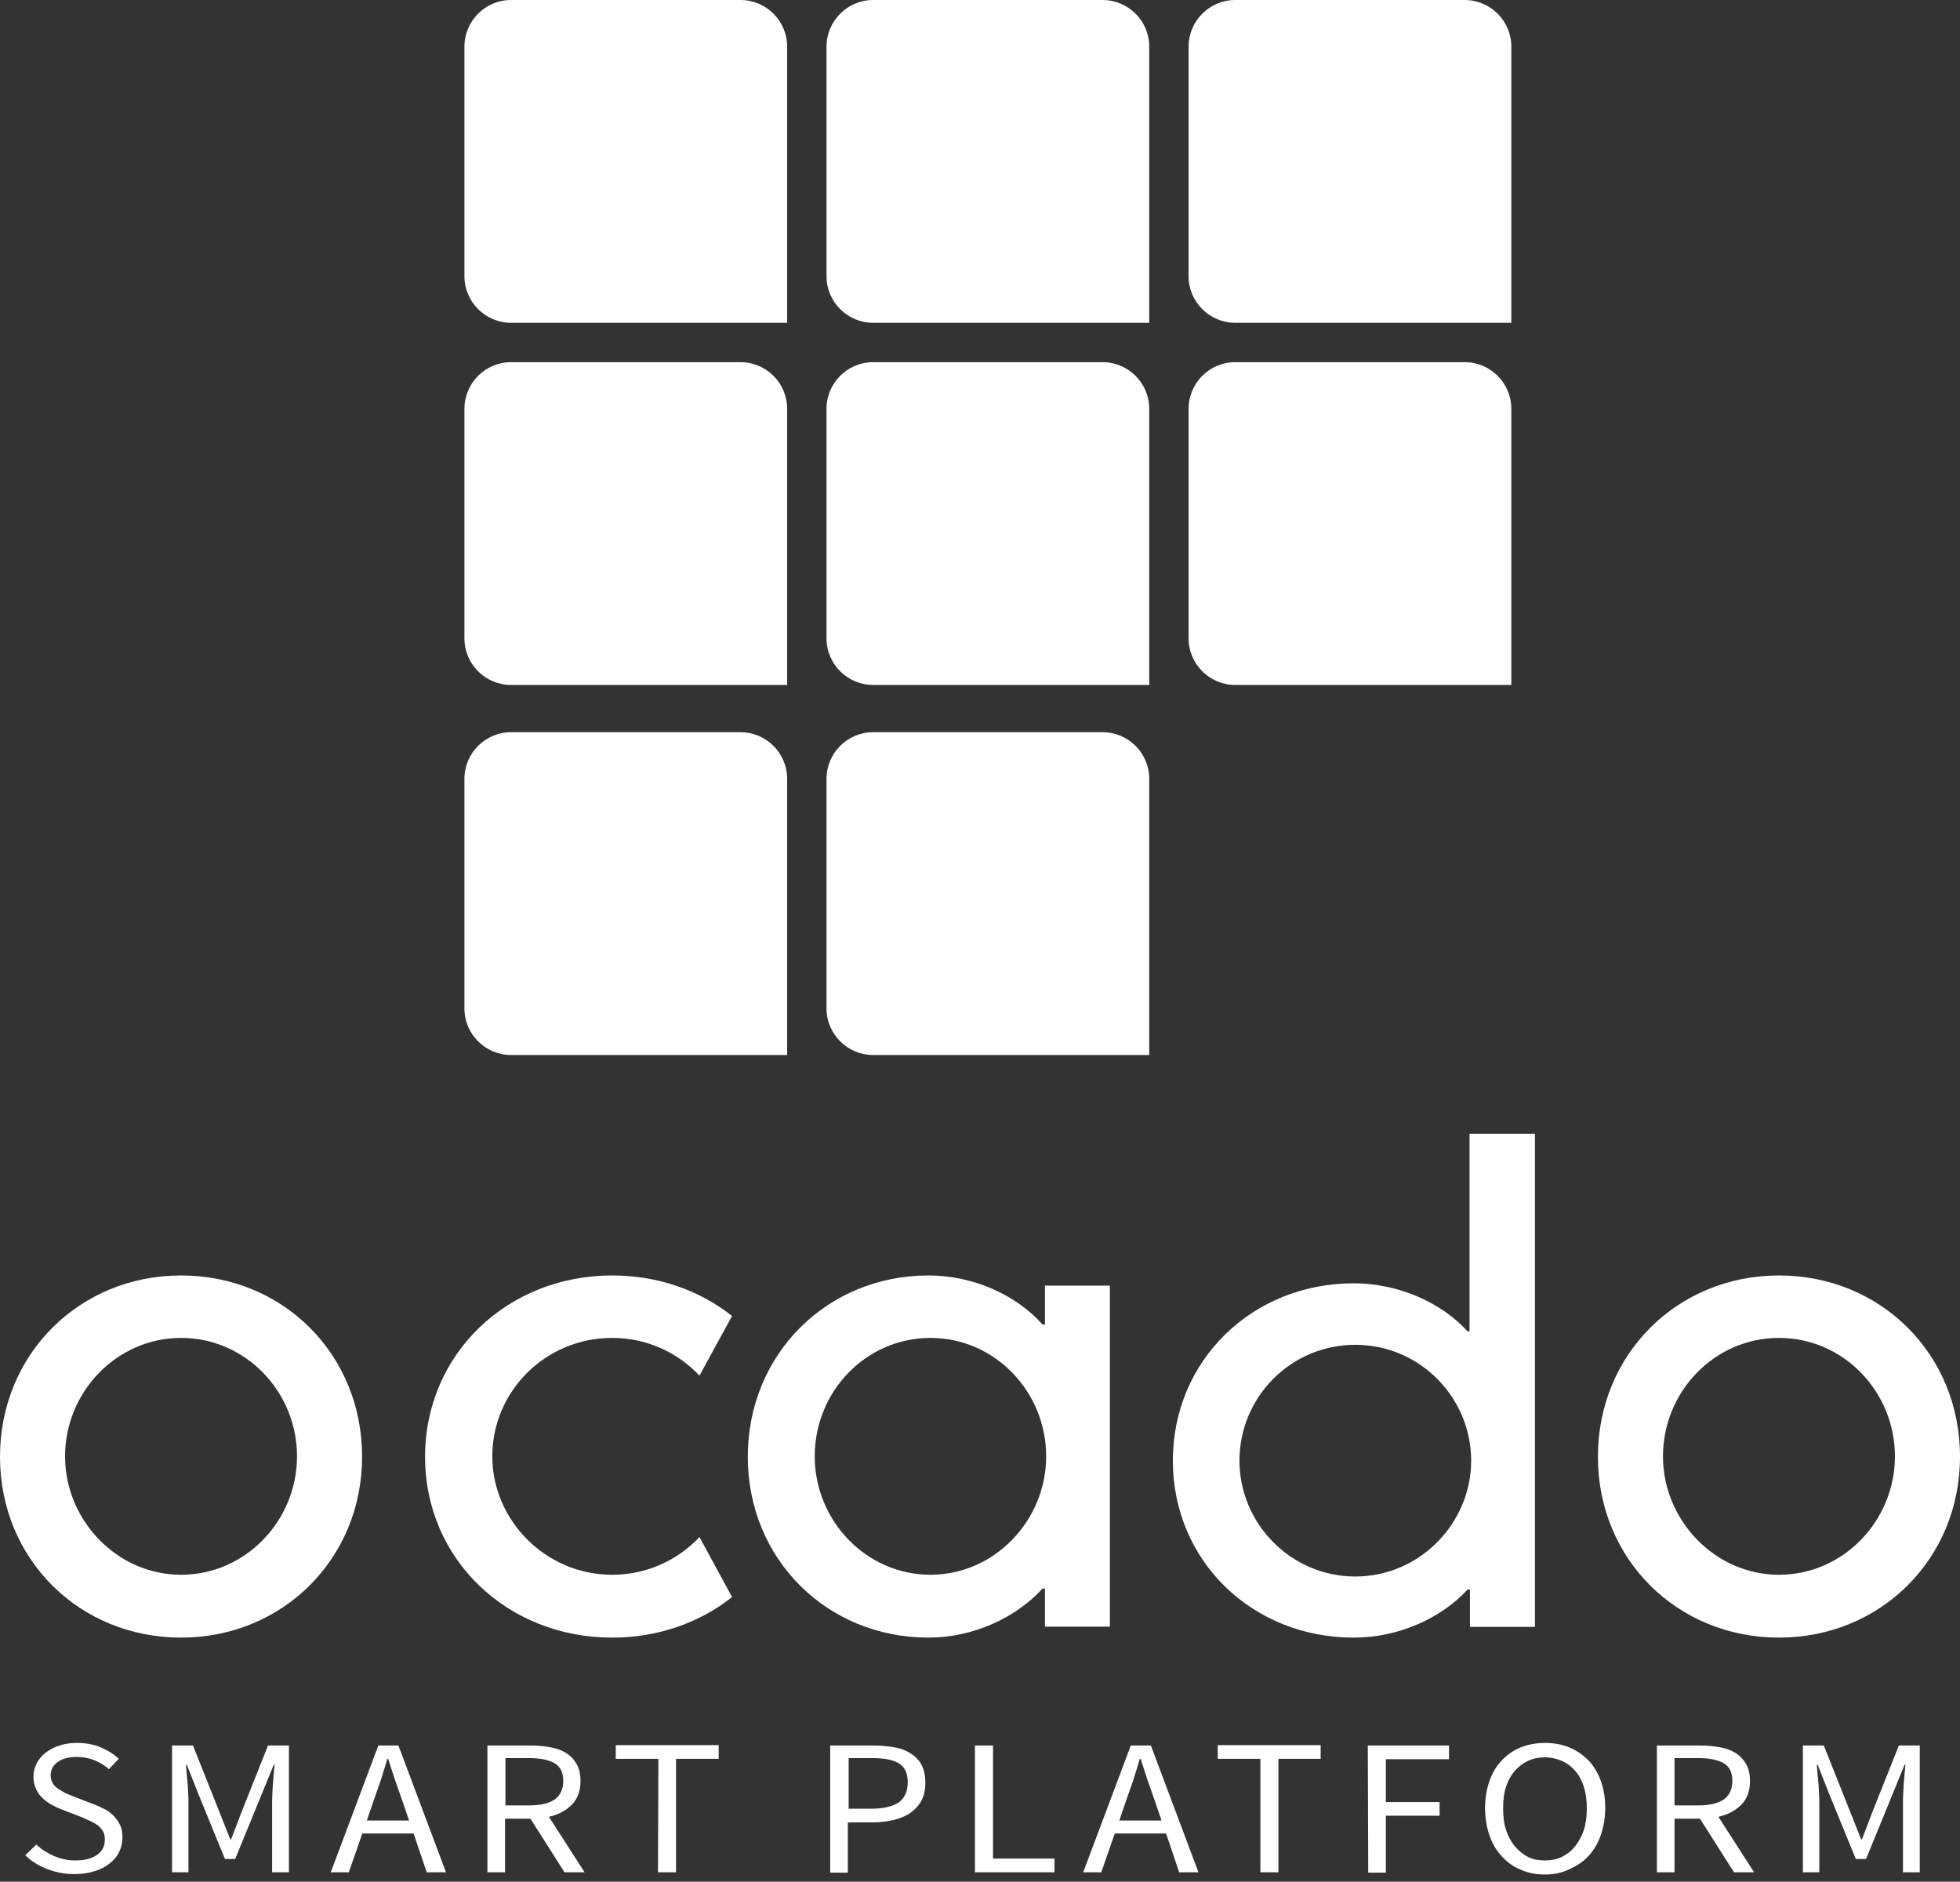 <svg fill="none" height="239" viewBox="0 0 249 239" width="249" xmlns="http://www.w3.org/2000/svg"><rect x="0" y="0" width="249" height="239" fill="#333333" stroke="none"/><g fill="#fff"><path d="m64.922 41c-3.24 0-5.922-2.632-5.922-5.922v-29.156c0-3.24 2.632-5.922 5.922-5.922h29.156c3.24 0 5.922 2.632 5.922 5.922v35.078z"/><path d="m110.922 87c-3.239 0-5.922-2.632-5.922-5.922v-29.156c0-3.24 2.632-5.922 5.922-5.922h29.156c3.239 0 5.922 2.632 5.922 5.922v35.078z"/><path d="m110.922 41c-3.239 0-5.922-2.632-5.922-5.922v-29.156c0-3.24 2.632-5.922 5.922-5.922h29.156c3.239 0 5.922 2.632 5.922 5.922v35.078z"/><path d="m156.922 87c-3.239 0-5.922-2.632-5.922-5.922v-29.156c0-3.24 2.632-5.922 5.922-5.922h29.156c3.239 0 5.922 2.632 5.922 5.922v35.078z"/><path d="m64.922 134c-3.24 0-5.922-2.632-5.922-5.922v-29.156c0-3.24 2.632-5.922 5.922-5.922h29.156c3.24 0 5.922 2.632 5.922 5.922v35.078z"/><path d="m156.922 41c-3.239 0-5.922-2.632-5.922-5.922v-29.156c0-3.24 2.632-5.922 5.922-5.922h29.156c3.239 0 5.922 2.632 5.922 5.922v35.078z"/><path d="m64.922 87c-3.24 0-5.922-2.632-5.922-5.922v-29.156c0-3.24 2.632-5.922 5.922-5.922h29.156c3.24 0 5.922 2.632 5.922 5.922v35.078z"/><path d="m110.922 134c-3.239 0-5.922-2.632-5.922-5.922v-29.156c0-3.24 2.632-5.922 5.922-5.922h29.156c3.239 0 5.922 2.632 5.922 5.922v35.078z"/><path d="m4.616 234.284c.625.611 1.407 1.08 2.24 1.456.886.375 1.771.563 2.709.563 1.198 0 2.084-.235 2.761-.704.677-.47.99-1.127.99-1.925 0-.422-.052-.751-.208-1.033-.156-.281-.365-.516-.625-.751-.261-.187-.573-.375-.938-.563-.365-.141-.729-.328-1.146-.516l-2.553-.986c-.417-.141-.834-.376-1.302-.61-.417-.235-.834-.517-1.146-.845-.365-.329-.625-.704-.834-1.174-.208-.469-.313-.986-.313-1.549 0-.61.156-1.173.417-1.69.26-.516.677-.985 1.146-1.361.521-.376 1.094-.704 1.771-.892.677-.235 1.407-.329 2.24-.329 1.094 0 2.084.188 2.969.564.886.375 1.667.845 2.292 1.455l-1.25 1.314c-.521-.469-1.146-.845-1.823-1.126-.677-.282-1.407-.423-2.24-.423-.99 0-1.823.188-2.396.611-.625.422-.938.985-.938 1.736 0 .376.104.704.26.986.156.282.417.516.677.704.313.188.625.376.938.564.365.14.677.281 1.042.422l2.553.986c.521.188.99.422 1.459.657.469.235.834.563 1.146.892.312.328.573.751.781 1.173.208.47.261.986.261 1.549 0 .658-.156 1.221-.417 1.784-.261.564-.677 1.033-1.198 1.455-.521.423-1.146.752-1.927.986-.729.235-1.615.376-2.553.376-1.25 0-2.396-.235-3.49-.657-1.094-.423-1.98-.986-2.761-1.737z"/><path d="m21.859 221.704h2.657l3.438 8.637 1.302 3.286h.104l1.25-3.286 3.438-8.637h2.657v16.101h-2.136v-8.872c0-.704.052-1.502.104-2.394.052-.845.156-1.643.208-2.394h-.104l-1.459 3.568-3.438 8.402h-1.302l-3.438-8.402-1.407-3.568h-.104c.052.704.104 1.502.208 2.394.052.845.104 1.643.104 2.394v8.872h-2.084z"/><path d="m52.543 232.876h-6.512l-1.719 4.929h-2.292l6.043-16.101h2.553l6.043 16.101h-2.449zm-.573-1.643-.834-2.441c-.312-.892-.625-1.783-.938-2.675-.312-.892-.573-1.784-.886-2.723h-.104c-.26.939-.573 1.831-.834 2.723-.313.892-.625 1.783-.938 2.675l-.834 2.441z"/><path d="m71.714 237.805-4.324-6.806h-3.23v6.806h-2.24v-16.101h5.574c.886 0 1.771.094 2.501.235.781.141 1.459.422 1.98.751.573.375.99.845 1.302 1.408s.469 1.268.469 2.113c0 1.267-.365 2.253-1.094 3.004-.729.751-1.719 1.267-2.917 1.549l4.532 7.041zm-7.502-8.496h3.022c1.407 0 2.449-.235 3.23-.751.729-.517 1.094-1.315 1.094-2.347 0-1.08-.365-1.831-1.094-2.254-.729-.422-1.823-.657-3.23-.657h-3.022z"/><path d="m83.644 223.394h-5.418v-1.737h13.076v1.737h-5.418v14.411h-2.292z"/><path d="m105.471 221.704h5.47c.989 0 1.875.094 2.709.235.833.141 1.51.422 2.083.798.573.375 1.042.845 1.355 1.455.312.61.469 1.361.469 2.253 0 .845-.157 1.596-.469 2.206-.313.611-.782 1.127-1.355 1.55-.573.422-1.25.704-2.083.938-.834.188-1.72.329-2.709.329h-3.23v6.384h-2.24zm5.209 8.027c1.563 0 2.709-.282 3.491-.798.729-.516 1.146-1.361 1.146-2.535 0-1.173-.365-1.971-1.146-2.441-.782-.469-1.928-.657-3.439-.657h-2.917v6.431z"/><path d="m123.913 221.704h2.241v14.364h7.814v1.737h-10.107v-16.101z"/><path d="m148.136 232.876h-6.511l-1.72 4.929h-2.292l6.043-16.101h2.553l6.043 16.101h-2.449zm-.573-1.643-.833-2.441c-.313-.892-.625-1.783-.938-2.675-.312-.892-.573-1.784-.885-2.723h-.105c-.26.939-.573 1.831-.833 2.723-.313.892-.625 1.783-.938 2.675l-.833 2.441z"/><path d="m160.119 223.394h-5.418v-1.737h13.076v1.737h-5.366v14.411h-2.292z"/><path d="m173.768 221.704h10.314v1.737h-8.022v5.445h6.824v1.737h-6.824v7.229h-2.24z"/><path d="m196.272 238.087c-1.146 0-2.136-.188-3.074-.611-.937-.375-1.719-.938-2.396-1.689-.677-.705-1.198-1.596-1.563-2.629s-.573-2.206-.573-3.521c0-1.314.208-2.441.573-3.473.365-1.033.886-1.878 1.563-2.582s1.459-1.268 2.396-1.643c.938-.376 1.98-.564 3.074-.564 1.146 0 2.136.188 3.073.564.938.375 1.72.939 2.449 1.643.677.704 1.198 1.596 1.563 2.582.364 1.032.573 2.159.573 3.426 0 1.315-.209 2.441-.573 3.521-.365 1.033-.886 1.925-1.563 2.629-.677.751-1.511 1.267-2.449 1.69-.937.469-1.979.657-3.073.657zm0-1.784c.781 0 1.511-.141 2.188-.469.625-.329 1.198-.752 1.667-1.362s.833-1.267 1.094-2.065c.26-.798.365-1.737.365-2.723s-.105-1.878-.365-2.722c-.261-.798-.625-1.503-1.094-2.019-.469-.563-1.042-.986-1.667-1.267-.625-.282-1.355-.47-2.188-.47-.782 0-1.511.141-2.188.47-.625.281-1.198.751-1.667 1.267-.469.563-.834 1.221-1.094 2.019-.261.798-.365 1.689-.365 2.722s.104 1.925.365 2.723c.26.798.625 1.502 1.094 2.065.469.564 1.042 1.033 1.667 1.362.625.328 1.354.469 2.188.469z"/><path d="m220.288 237.805-4.324-6.806h-3.23v6.806h-2.24v-16.101h5.574c.886 0 1.772.094 2.501.235.781.141 1.459.422 1.979.751.574.375.99.845 1.303 1.408.312.563.469 1.268.469 2.113 0 1.267-.365 2.253-1.094 3.004-.73.751-1.719 1.267-2.918 1.549l4.533 7.041zm-7.554-8.496h3.022c1.406 0 2.448-.235 3.23-.751.729-.517 1.094-1.315 1.094-2.347 0-1.08-.365-1.831-1.094-2.254-.73-.422-1.824-.657-3.23-.657h-3.022z"/><path d="m229.041 221.704h2.657l3.438 8.637 1.302 3.286h.105l1.25-3.286 3.438-8.637h2.657v16.101h-2.136v-8.872c0-.704.052-1.502.104-2.394.052-.845.157-1.643.209-2.394h-.104l-1.459 3.568-3.438 8.402h-1.303l-3.438-8.402-1.407-3.568h-.104c.052.704.104 1.502.209 2.394.052.845.104 1.643.104 2.394v8.872h-2.084z"/><path d="m226 162c-12.886 0-23 9.993-23 23.026 0 13.032 10.114 22.974 23 22.974s23-9.993 23-22.974c0-13.084-10.114-23.026-23-23.026zm0 7.933c8.214 0 14.734 6.851 14.734 15.041 0 8.139-6.52 15.042-14.734 15.042-8.163 0-14.734-6.954-14.734-15.042 0-8.19 6.52-15.041 14.734-15.041z"/><path d="m118.205 200.016c-8.196 0-14.702-6.903-14.702-15.042 0-8.242 6.506-15.041 14.702-15.041s14.701 6.851 14.701 15.041c0 8.139-6.556 15.042-14.701 15.042zm14.548-36.728v4.945h-.308c-3.329-3.76-8.81-6.233-14.496-6.233-12.858 0-22.949 9.993-22.949 23.026 0 13.032 10.091 22.974 22.949 22.974 5.686 0 11.116-2.524 14.496-6.233h.308v4.842h8.247v-43.321z"/><path d="m172.179 200.239c-8.205 0-14.717-6.752-14.717-14.715 0-8.063 6.512-14.715 14.717-14.715 8.206 0 14.718 6.703 14.718 14.715 0 7.963-6.564 14.715-14.718 14.715zm14.513-56.239v25.096h-.256c-3.333-3.679-8.821-6.098-14.462-6.098-12.871 0-22.974 9.777-22.974 22.526 0 12.75 10.103 22.476 22.974 22.476 5.693 0 11.129-2.469 14.462-6.098h.308v4.737h8.256v-62.639z"/><path d="m88.861 195.225c-2.759 2.936-6.686 4.791-11.09 4.791-8.49 0-15.229-6.954-15.229-15.042 0-8.242 6.739-15.041 15.229-15.041 4.404 0 8.331 1.854 11.09 4.79l4.139-7.572c-4.086-3.245-9.392-5.151-15.229-5.151-13.318 0-23.771 9.993-23.771 23.026 0 13.032 10.453 22.974 23.771 22.974 5.837 0 11.143-1.906 15.229-5.151z"/><path d="m23 162c-12.886 0-23 9.993-23 23.026 0 13.032 10.114 22.974 23 22.974s23-9.993 23-22.974c0-13.084-10.114-23.026-23-23.026zm0 7.933c8.214 0 14.734 6.851 14.734 15.041 0 8.139-6.52 15.042-14.734 15.042-8.163 0-14.734-6.954-14.734-15.042 0-8.19 6.571-15.041 14.734-15.041z"/></g></svg>